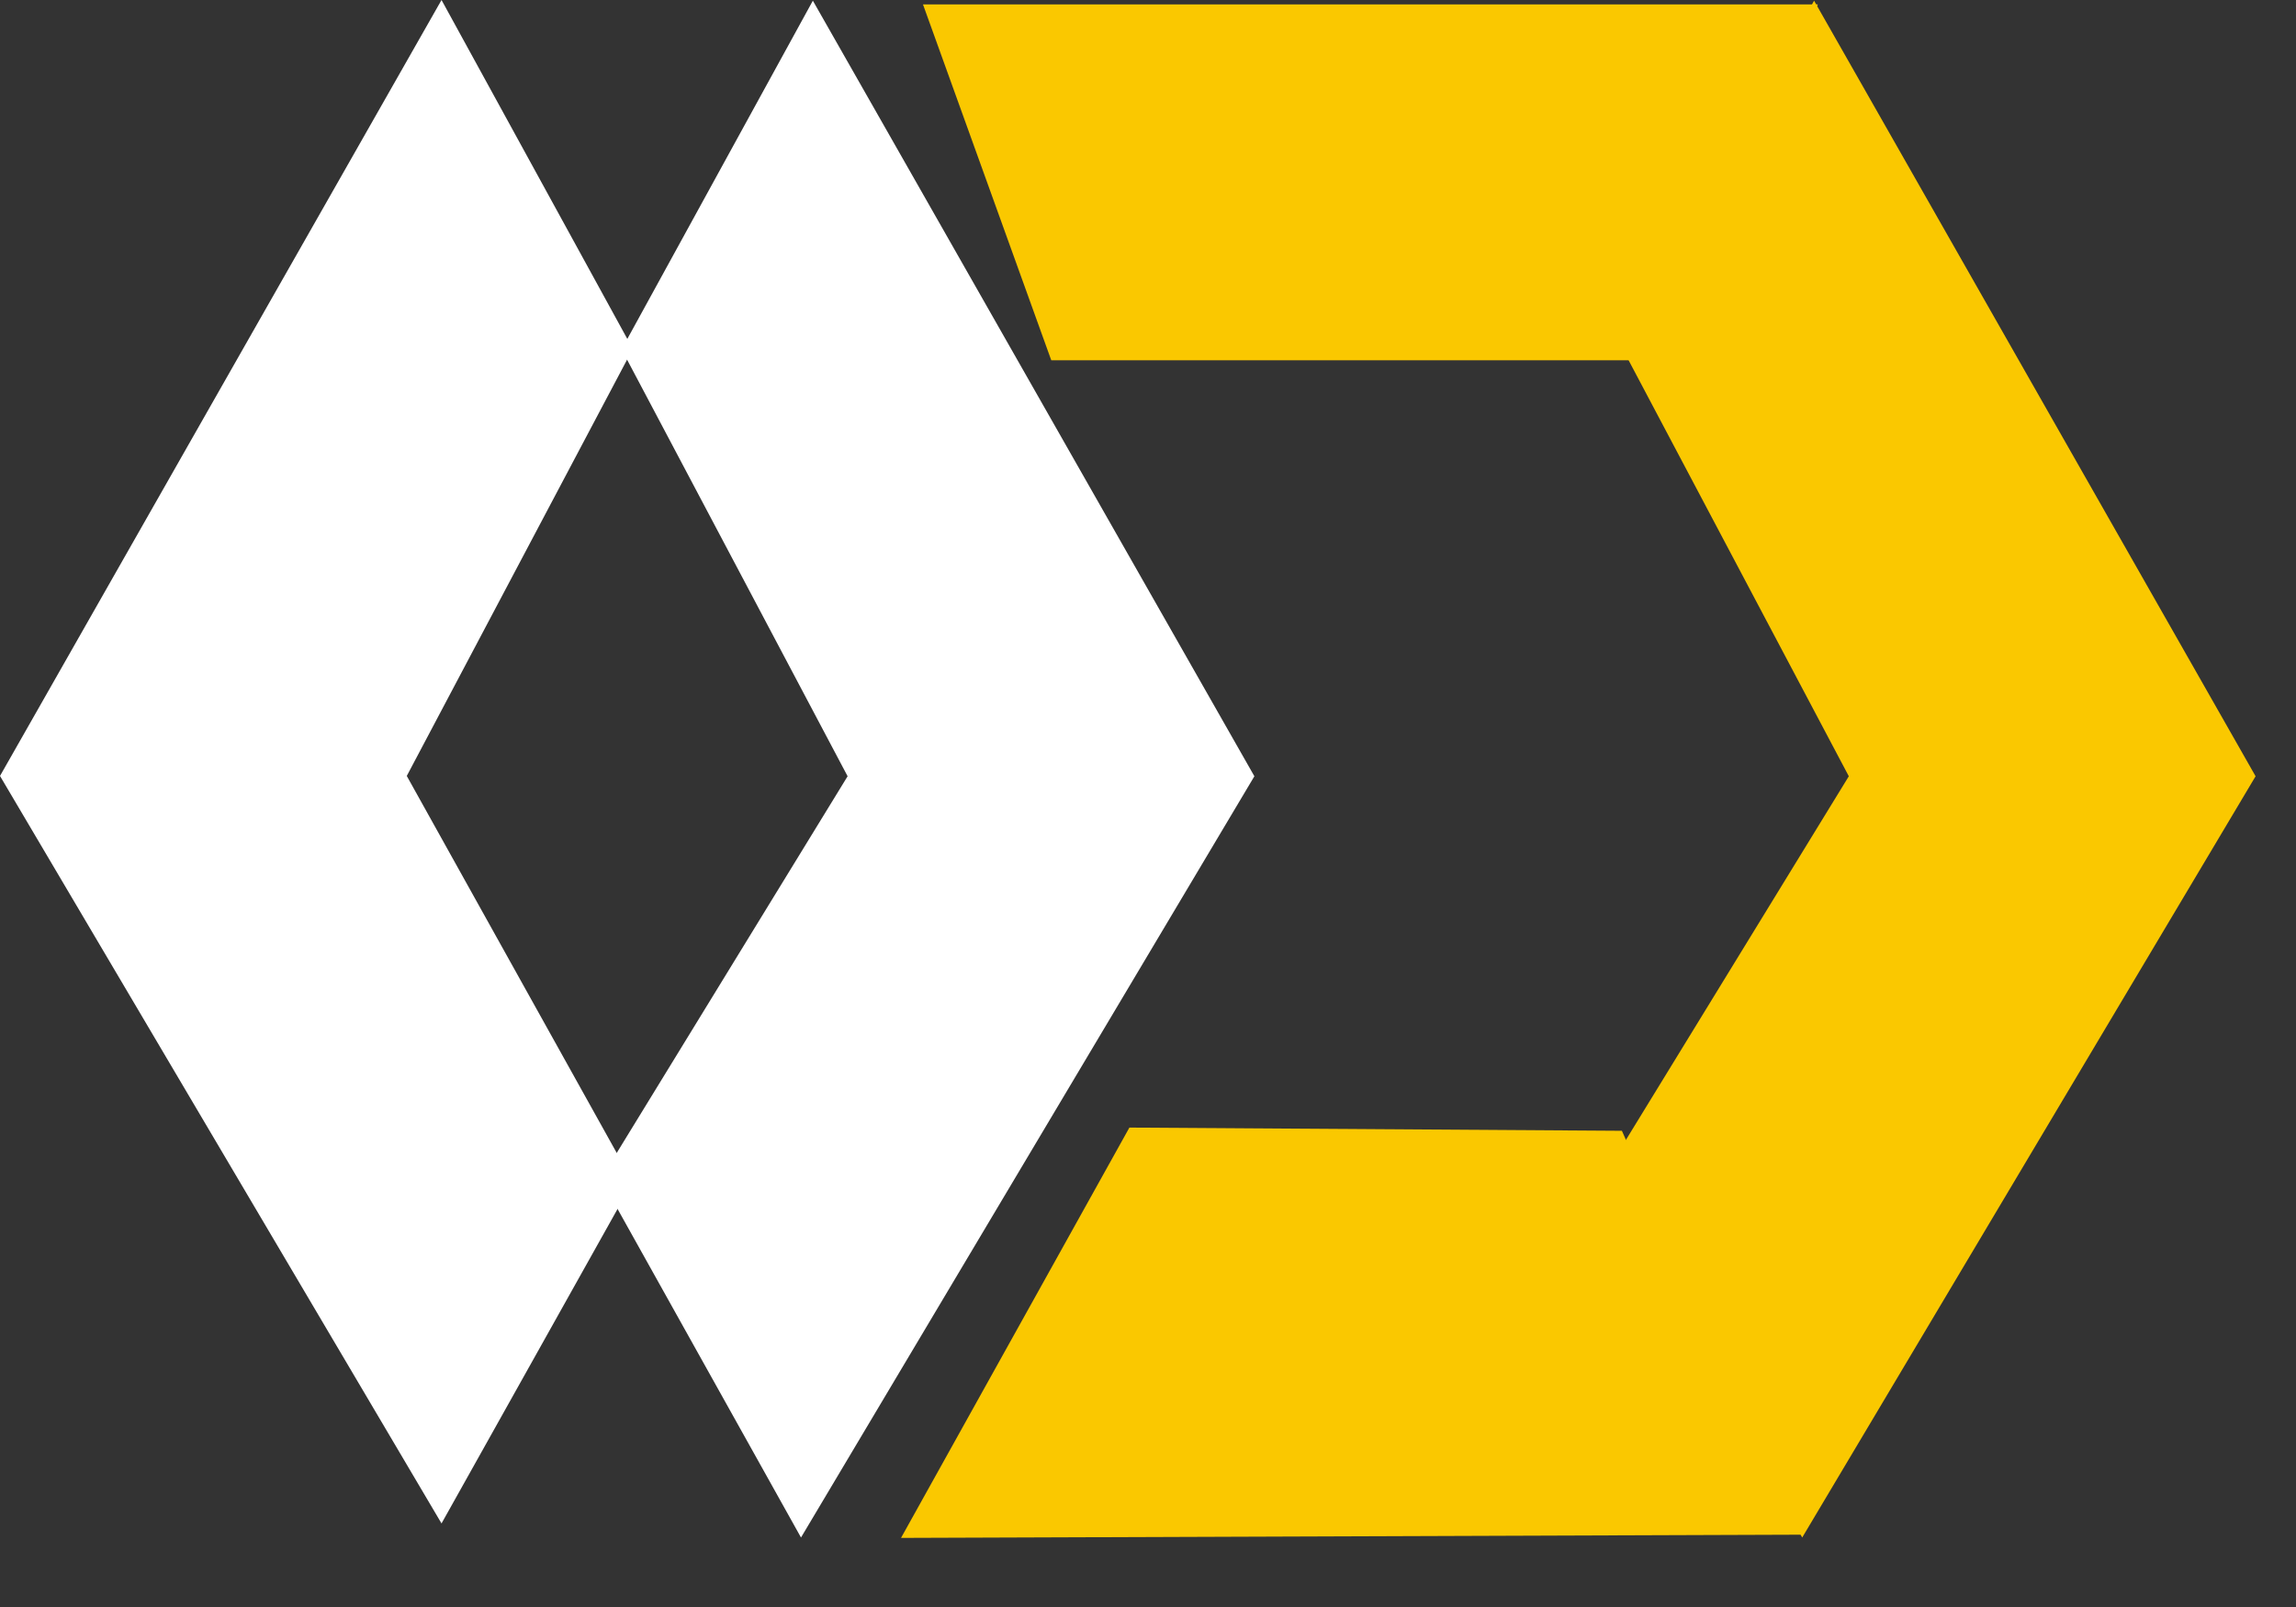 <svg width="30" height="21" viewBox="0 0 30 21" fill="none" xmlns="http://www.w3.org/2000/svg">
<rect x="0" y="0" width="30" height="21" fill="#333333" stroke="none"/>
<path d="M23.548 20.092L20.932 15.406L24.157 10.144L21.204 4.565L23.703 0.009L29.472 10.144L23.548 20.092Z" fill="#FAC800"/>
<path d="M10.466 20.092L7.85 15.406L11.075 10.144L8.122 4.565L10.621 0.009L16.39 10.144L10.466 20.092Z" fill="white"/>
<path d="M5.769 19.908L8.268 15.443L5.315 10.14L8.268 4.559L5.769 0L-5.24521e-05 10.14L5.769 19.908Z" fill="white"/>
<path d="M14.757 14.735L21.192 14.777L23.547 20.055L11.773 20.097L14.757 14.735Z" fill="#FAC800"/>
<path d="M21.585 4.708L17.661 4.708L13.736 4.708L12.06 0.058H23.752L21.585 4.708Z" fill="#FAC800"/>
</svg>
